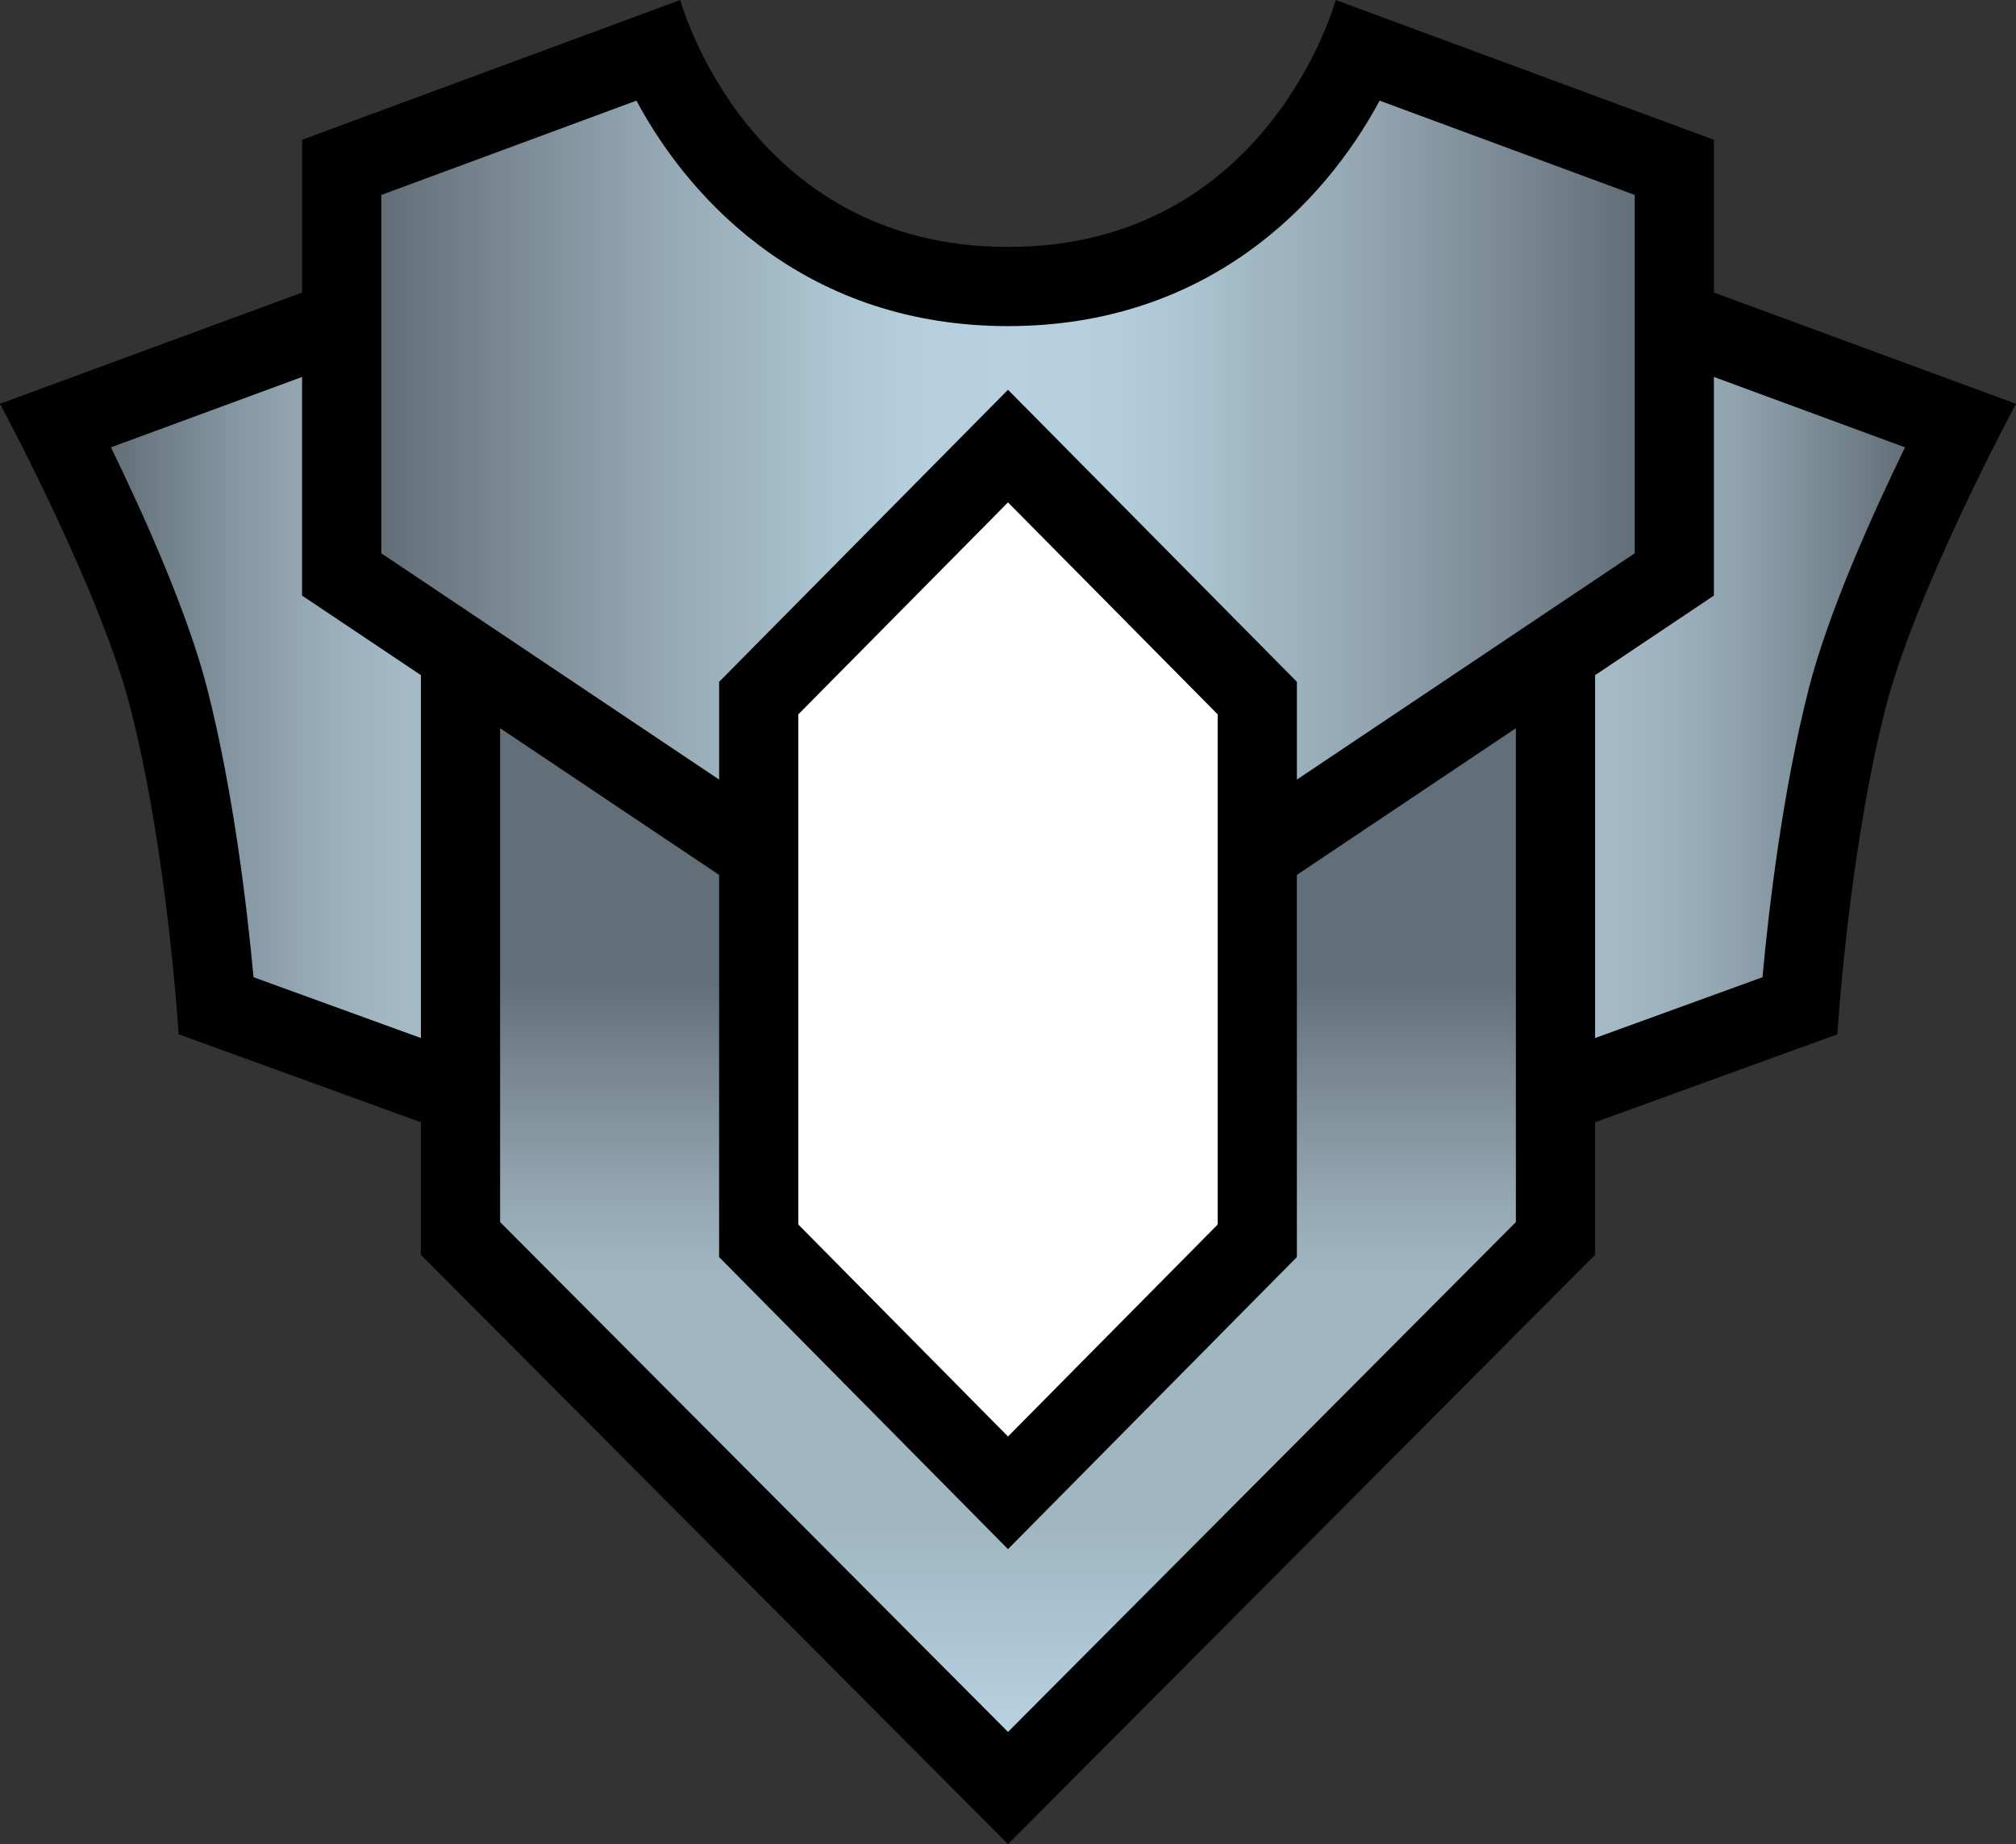 <?xml version="1.0" encoding="UTF-8" standalone="no"?>
<!-- Generator: Adobe Illustrator 15.1.0, SVG Export Plug-In . SVG Version: 6.00 Build 0)  -->

<svg
   version="1.1"
   id="Layer_1"
   x="0px"
   y="0px"
   width="150"
   height="137.231"
   viewBox="0 0 150 137.231"
   enable-background="new 0 0 155 145"
   xml:space="preserve"
   xmlns="http://www.w3.org/2000/svg"
   xmlns:svg="http://www.w3.org/2000/svg"><rect x="0" y="0" width="150" height="137.231" fill="#333333" stroke="none"/><defs
   id="defs41" />
<g
   id="Layer_1_1_"
   transform="translate(-2.453,-3.676)">
</g>
<g
   id="Layer_3"
   display="none"
   transform="translate(-2.453,-3.676)">
</g>
<g
   id="g41"
   transform="translate(-2.453,-3.676)">
	<path
   fill="#010101"
   d="M 129.976,25.445 V 14.077 L 101.836,3.676 c 0,0 -4.969,18.375 -24.383,18.375 C 58.039,22.051 53.069,3.676 53.069,3.676 L 24.93,14.077 V 25.445 L 2.453,33.723 c 0,0 7.46,13.85 9.707,22.65 2.774,10.862 3.583,24.268 3.583,24.268 l 18.028,6.549 v 9.861 l 43.683,43.856 43.683,-43.856 V 87.19 l 18.027,-6.549 c 0,0 0.809,-13.405 3.582,-24.268 2.247,-8.801 9.707,-22.65 9.707,-22.65 z"
   id="path1" />
	<linearGradient
   id="SVGID_1_"
   gradientUnits="userSpaceOnUse"
   x1="10.709"
   y1="56.322"
   x2="144.196"
   y2="56.322">
		<stop
   offset="0"
   style="stop-color:#626F78"
   id="stop1" />
		<stop
   offset="0.004"
   style="stop-color:#64717A"
   id="stop2" />
		<stop
   offset="0.068"
   style="stop-color:#8496A1"
   id="stop3" />
		<stop
   offset="0.119"
   style="stop-color:#99ADB9"
   id="stop4" />
		<stop
   offset="0.15"
   style="stop-color:#A0B7C2"
   id="stop5" />
		<stop
   offset="0.155"
   style="stop-color:#A2B8C3"
   id="stop6" />
		<stop
   offset="0.255"
   style="stop-color:#AEC7D4"
   id="stop7" />
		<stop
   offset="0.364"
   style="stop-color:#B5CDDD"
   id="stop8" />
		<stop
   offset="0.5"
   style="stop-color:#B7D1E1"
   id="stop9" />
		<stop
   offset="0.636"
   style="stop-color:#B5CDDD"
   id="stop10" />
		<stop
   offset="0.746"
   style="stop-color:#AEC7D4"
   id="stop11" />
		<stop
   offset="0.845"
   style="stop-color:#A2B8C3"
   id="stop12" />
		<stop
   offset="0.85"
   style="stop-color:#A0B7C2"
   id="stop13" />
		<stop
   offset="0.881"
   style="stop-color:#99ADB9"
   id="stop14" />
		<stop
   offset="0.932"
   style="stop-color:#8496A1"
   id="stop15" />
		<stop
   offset="0.997"
   style="stop-color:#64717A"
   id="stop16" />
		<stop
   offset="1"
   style="stop-color:#626F78"
   id="stop17" />
	</linearGradient>
	<path
   fill="url(#SVGID_1_)"
   d="M 33.77,53.917 V 80.919 L 21.316,76.396 C 20.862,71.454 19.846,62.655 17.87,54.916 16.435,49.296 13.169,42.024 10.708,36.964 l 14.221,-5.237 v 16.269 z m 96.206,-22.191 v 16.269 l -8.84,5.923 V 80.92 l 12.453,-4.523 c 0.454,-4.942 1.47,-13.741 3.446,-21.48 1.435,-5.62 4.701,-12.892 7.161,-17.952 z"
   id="path17"
   style="fill:url(#SVGID_1_)" />
	<linearGradient
   id="SVGID_2_"
   gradientUnits="userSpaceOnUse"
   x1="77.453"
   y1="132.556"
   x2="77.453"
   y2="57.866">
		<stop
   offset="0"
   style="stop-color:#B7D1E1"
   id="stop18" />
		<stop
   offset="0.135"
   style="stop-color:#A8C0CD"
   id="stop19" />
		<stop
   offset="0.2"
   style="stop-color:#A0B7C2"
   id="stop20" />
		<stop
   offset="0.45"
   style="stop-color:#A0B7C2"
   id="stop21" />
		<stop
   offset="0.513"
   style="stop-color:#97ABB7"
   id="stop22" />
		<stop
   offset="0.615"
   style="stop-color:#82929D"
   id="stop23" />
		<stop
   offset="0.744"
   style="stop-color:#647079"
   id="stop24" />
		<stop
   offset="0.75"
   style="stop-color:#626F78"
   id="stop25" />
		<stop
   offset="1"
   style="stop-color:#626F78"
   id="stop26" />
	</linearGradient>
	<polygon
   fill="url(#SVGID_2_)"
   points="55.958,68.782 39.664,57.865 39.664,94.616 77.453,132.556 115.242,94.616 115.242,57.865 98.947,68.782 98.947,97.22 77.453,118.953 55.958,97.22 "
   id="polygon26"
   style="fill:url(#SVGID_2_)" />
	<linearGradient
   id="SVGID_3_"
   gradientUnits="userSpaceOnUse"
   x1="30.823"
   y1="36.427"
   x2="124.082"
   y2="36.427">
		<stop
   offset="0"
   style="stop-color:#626F78"
   id="stop27" />
		<stop
   offset="0.006"
   style="stop-color:#647079"
   id="stop28" />
		<stop
   offset="0.135"
   style="stop-color:#82929D"
   id="stop29" />
		<stop
   offset="0.237"
   style="stop-color:#97ABB7"
   id="stop30" />
		<stop
   offset="0.3"
   style="stop-color:#A0B7C2"
   id="stop31" />
		<stop
   offset="0.356"
   style="stop-color:#ACC5D2"
   id="stop32" />
		<stop
   offset="0.42"
   style="stop-color:#B5CEDD"
   id="stop33" />
		<stop
   offset="0.5"
   style="stop-color:#B7D1E1"
   id="stop34" />
		<stop
   offset="0.58"
   style="stop-color:#B5CEDD"
   id="stop35" />
		<stop
   offset="0.644"
   style="stop-color:#ACC5D2"
   id="stop36" />
		<stop
   offset="0.7"
   style="stop-color:#A0B7C2"
   id="stop37" />
		<stop
   offset="0.763"
   style="stop-color:#97ABB7"
   id="stop38" />
		<stop
   offset="0.865"
   style="stop-color:#82929D"
   id="stop39" />
		<stop
   offset="0.994"
   style="stop-color:#647079"
   id="stop40" />
		<stop
   offset="1"
   style="stop-color:#626F78"
   id="stop41" />
	</linearGradient>
	<path
   fill="url(#SVGID_3_)"
   d="m 77.453,32.68 21.495,21.733 v 7.275 L 124.083,44.849 V 18.182 l -18.98,-7.016 C 100.968,18.882 92.23,27.944 77.454,27.944 62.678,27.944 53.939,18.881 49.806,11.166 L 30.825,18.182 V 44.85 L 55.96,61.689 v -7.275 z"
   id="path41"
   style="fill:url(#SVGID_3_)" />
	<polygon
   fill="#ffffff"
   points="93.054,56.835 77.453,41.061 61.852,56.835 61.852,94.798 77.453,110.571 93.054,94.798 "
   id="polygon41" />
</g>
</svg>
